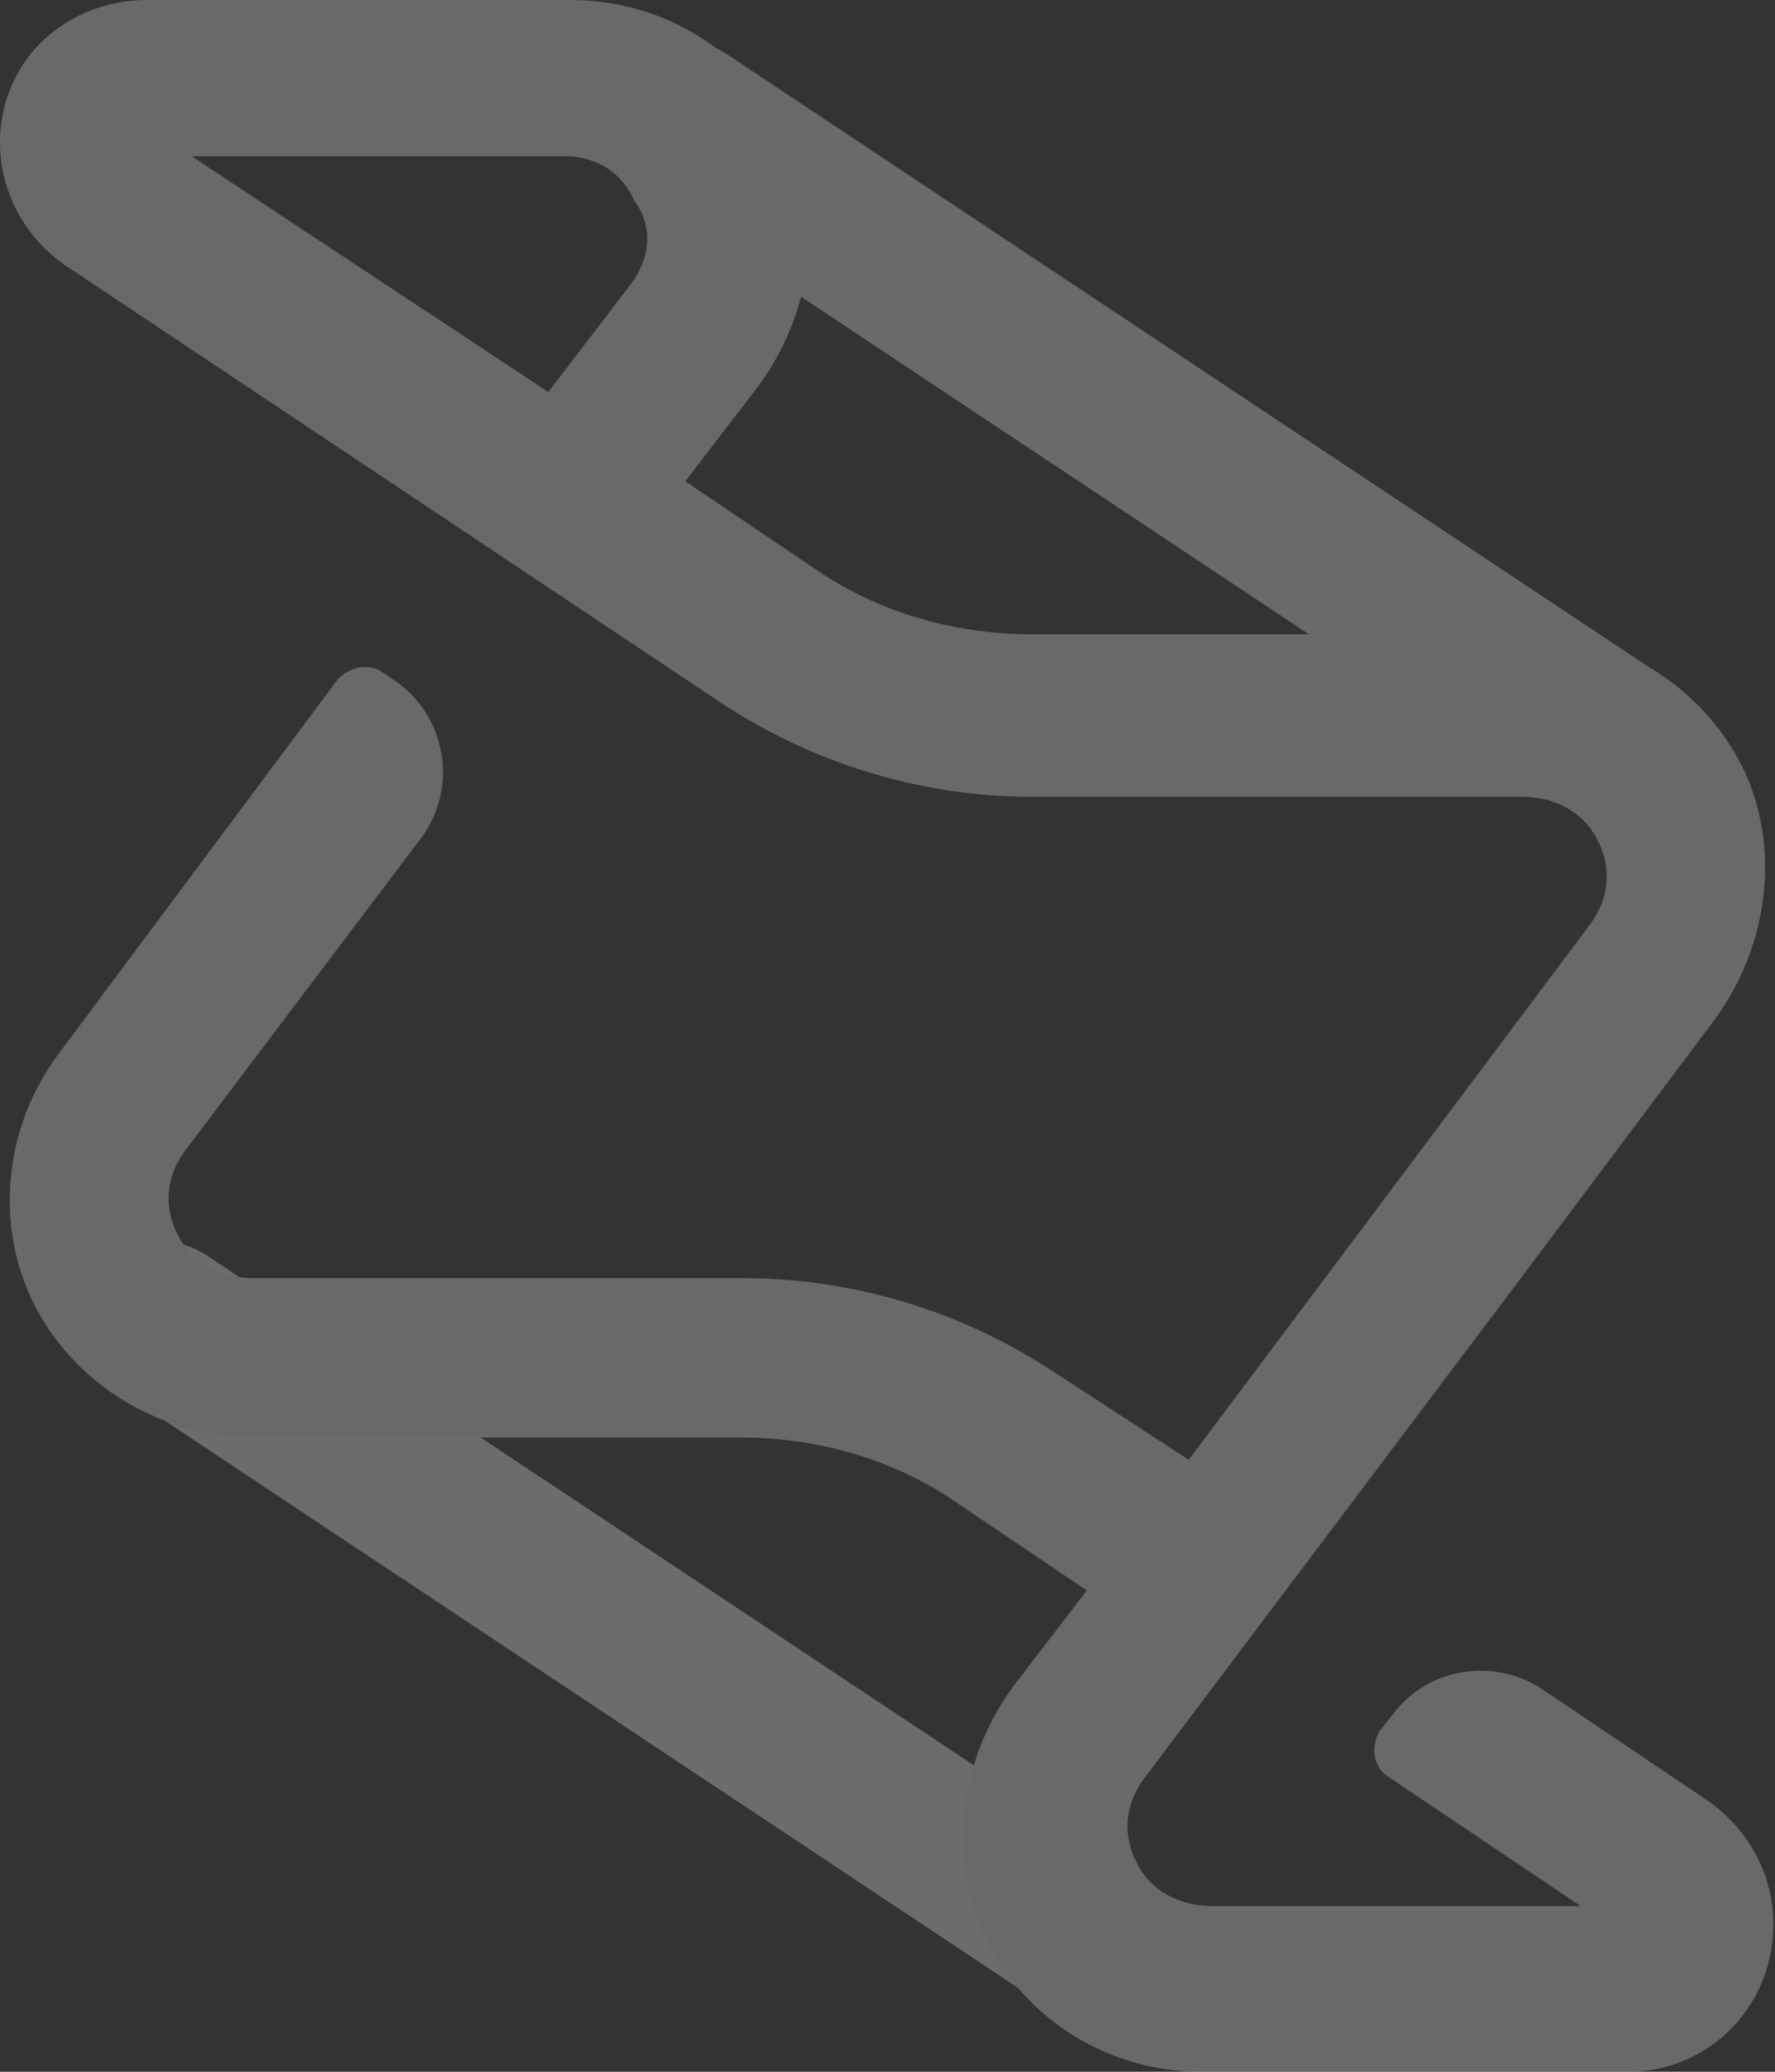 <svg width="456" height="532" viewBox="0 0 456 532" fill="none" xmlns="http://www.w3.org/2000/svg">
<rect x="0" y="0" width="456" height="532" fill="#333333" stroke="none"/>
<g opacity="0.3">
<path d="M414.239 210.341C410.147 210.341 406.054 209.523 402.781 207.067L163.79 48.285C153.968 41.738 151.513 29.461 158.061 19.639C164.608 9.818 176.885 7.362 186.707 13.91L425.698 172.692C435.519 179.239 437.974 191.516 431.427 201.338C427.334 207.067 420.787 210.341 414.239 210.341Z" fill="#ECECEC"/>
<path d="M280.79 518.909C276.698 518.909 272.605 518.091 269.331 515.636L30.341 356.854C20.519 350.306 18.064 338.029 24.611 328.208C31.159 318.386 43.436 315.931 53.258 322.479L292.248 481.26C302.07 487.808 304.525 500.085 297.978 509.906C293.885 515.636 287.338 518.909 280.79 518.909Z" fill="#F0F0F0"/>
<path d="M162.15 72.843L140.87 100.671L49.202 40.104H144.962C153.147 40.104 159.694 44.197 162.968 51.563C167.879 58.111 167.061 66.295 162.15 72.843ZM438.79 462.431L396.23 433.785C383.953 425.6 366.765 428.055 357.762 440.332L354.488 444.424C352.033 448.517 352.851 453.427 356.125 455.883L406.051 489.44H311.11C302.925 489.44 295.559 485.348 292.285 478.8C288.193 471.434 289.011 463.249 293.922 456.701L388.864 330.658L440.427 261.908C454.341 243.083 457.614 217.711 447.793 197.249C437.153 175.969 415.873 162.874 392.137 162.874H265.276C244.814 162.874 225.171 157.145 208.802 145.686L176.064 123.587L194.888 99.034C208.802 80.209 212.076 54.837 202.254 34.375C191.614 13.095 170.334 0 146.599 0H37.744C21.374 0 6.642 9.821 1.731 25.372C-3.179 40.923 2.55 58.111 16.464 67.932L185.885 180.88C209.621 196.431 237.448 204.615 265.276 204.615H391.319C399.504 204.615 406.87 208.708 410.144 215.255C414.236 222.621 413.417 230.806 408.507 237.354L305.381 374.855L270.187 351.938C246.451 336.388 218.624 328.203 190.796 328.203H64.753C56.568 328.203 49.202 324.111 45.928 317.563C41.836 310.197 42.654 302.012 47.565 295.464L108.131 215.255C117.953 202.16 114.679 183.335 100.765 174.332L98.31 172.695C95.036 170.24 90.125 171.058 86.851 174.332L14.827 270.911C0.913 289.735 -1.543 315.108 9.098 335.569C19.738 356.031 41.836 369.126 65.571 369.126H189.977C210.439 369.126 230.082 374.855 246.451 386.313L279.19 408.412L260.365 432.966C246.451 451.79 243.178 477.163 252.999 497.625C263.639 518.904 284.919 532 308.654 532H418.328C434.698 532 448.611 521.36 453.522 506.627C459.251 489.44 452.704 472.252 438.79 462.431Z" fill="#E9E9E9"/>
</g>
</svg>
